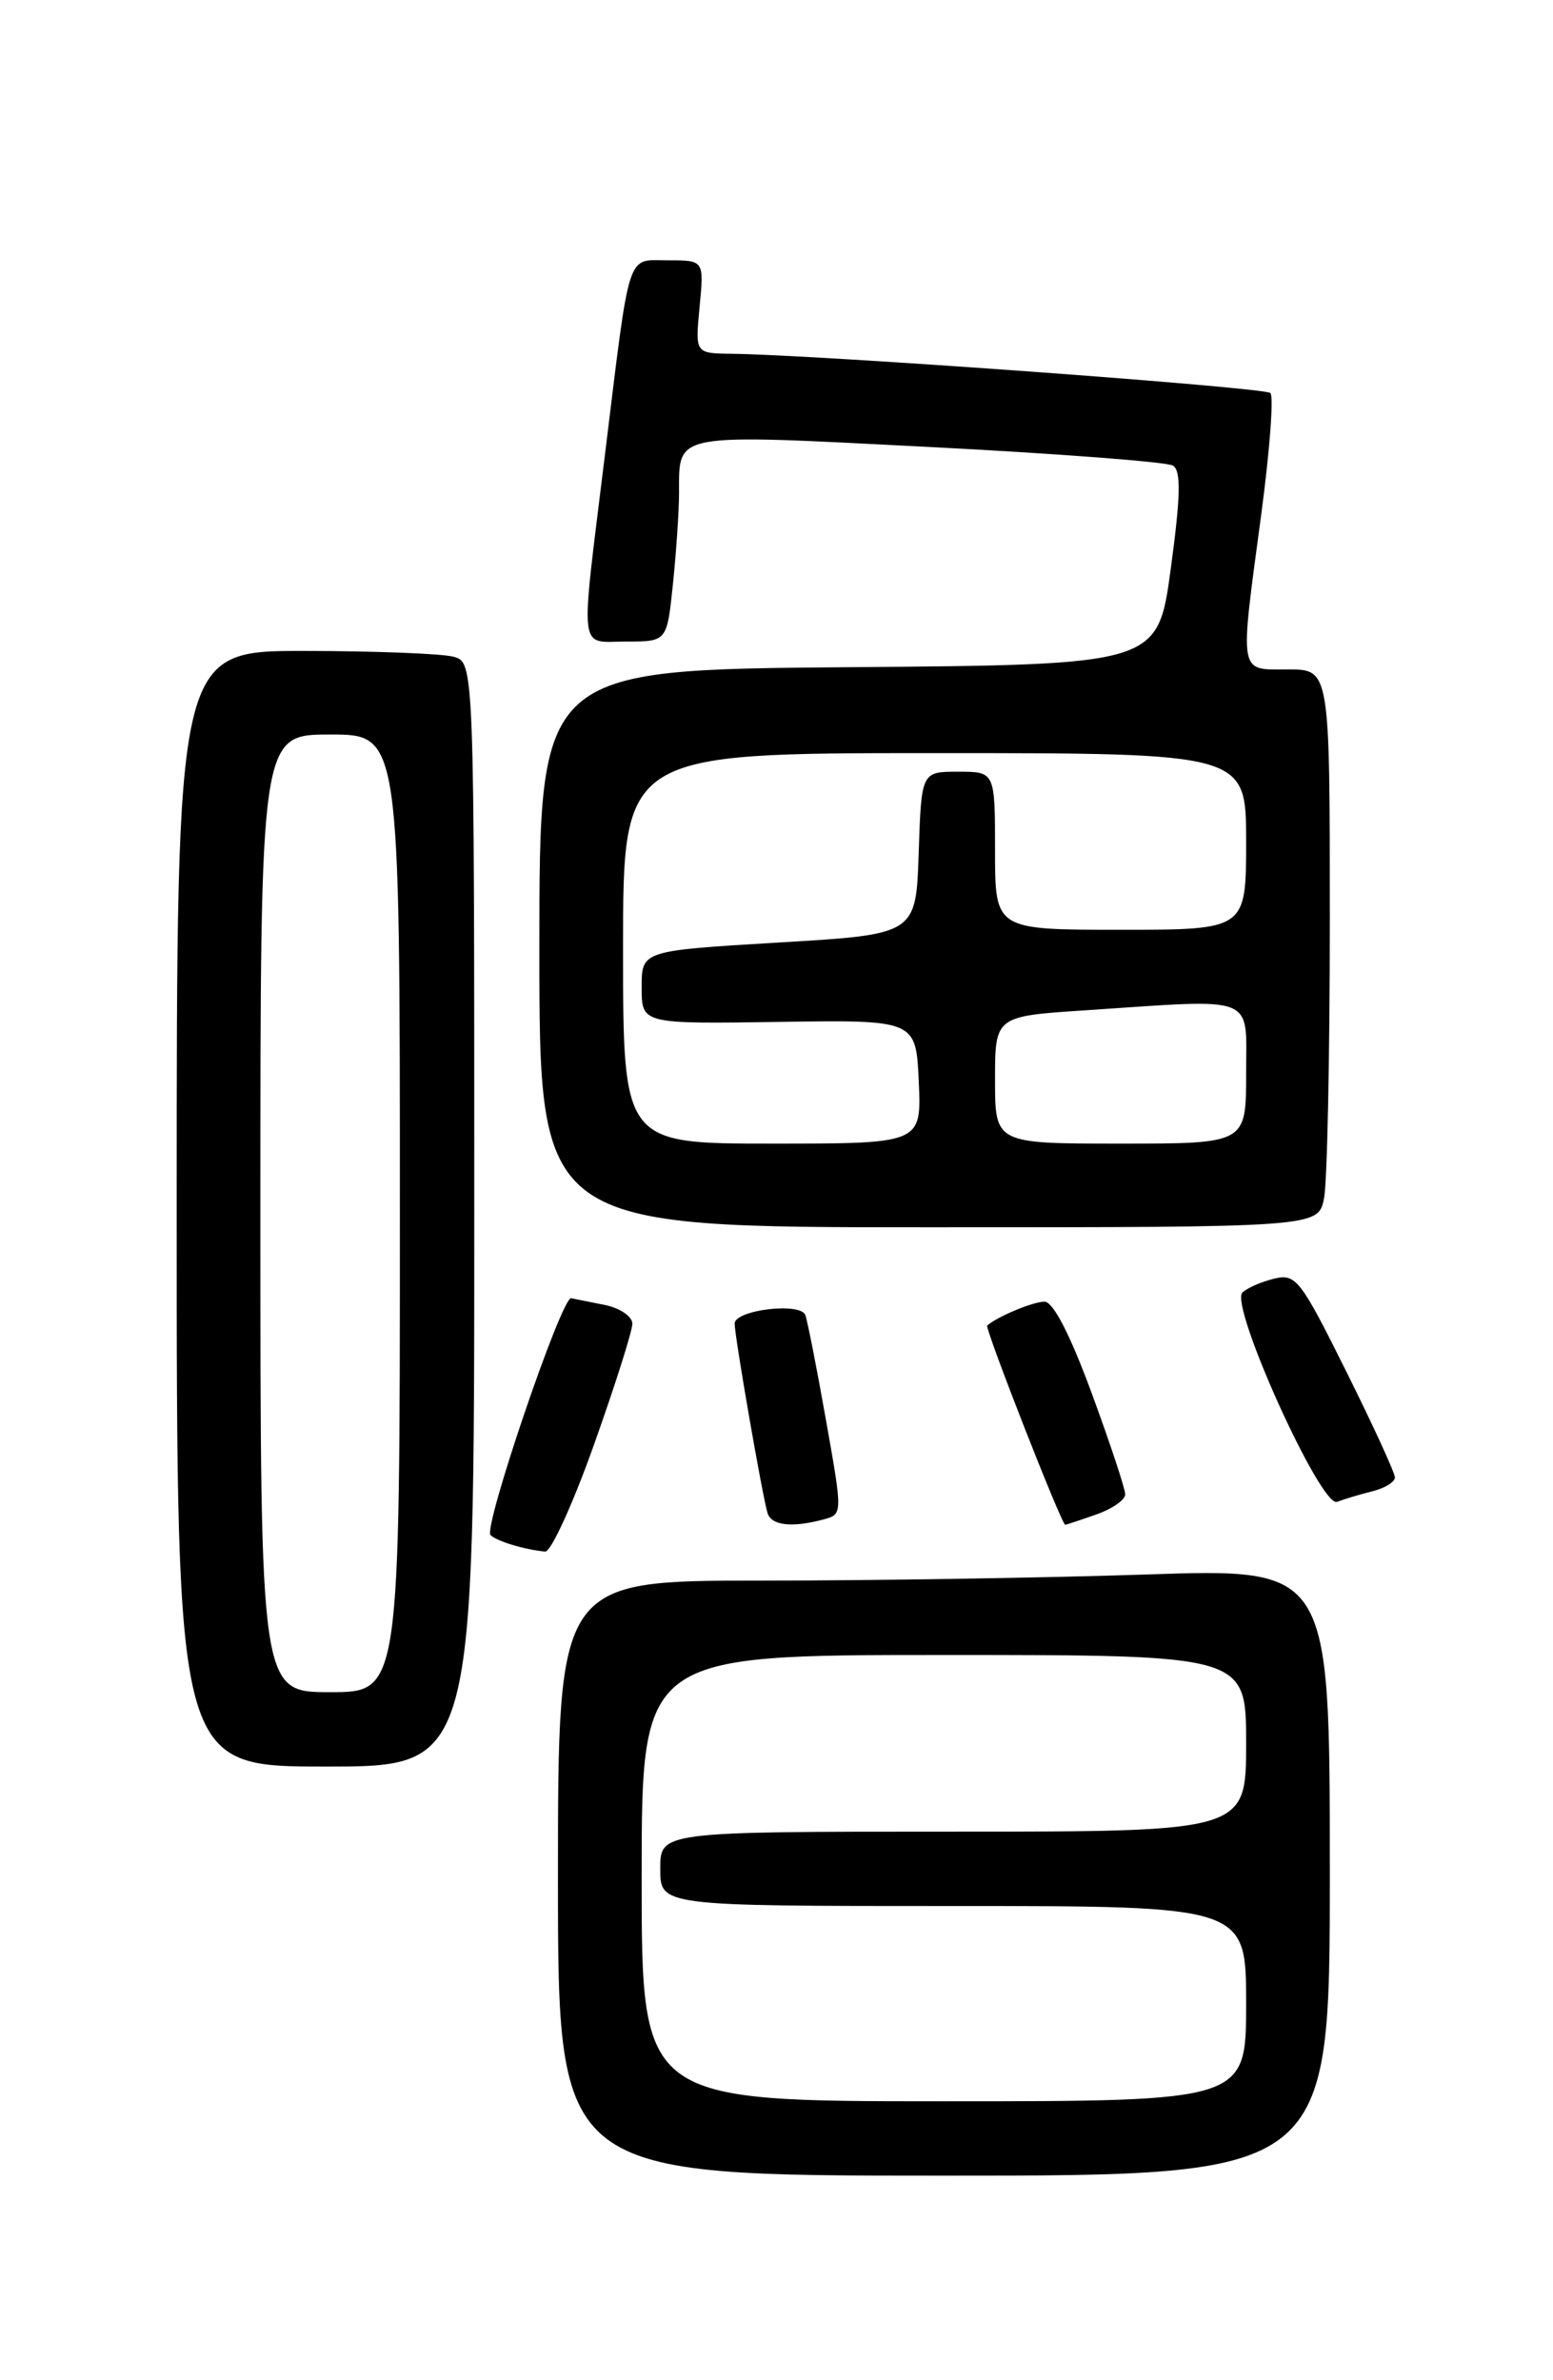 <?xml version="1.0" encoding="UTF-8" standalone="no"?>
<!DOCTYPE svg PUBLIC "-//W3C//DTD SVG 1.1//EN" "http://www.w3.org/Graphics/SVG/1.1/DTD/svg11.dtd" >
<svg xmlns="http://www.w3.org/2000/svg" xmlns:xlink="http://www.w3.org/1999/xlink" version="1.1" viewBox="0 0 167 256">
 <g >
 <path fill="currentColor"
d=" M 143.00 201.34 C 143.00 168.68 143.00 168.68 123.34 169.34 C 112.53 169.70 93.85 170.00 81.84 170.00 C 60.00 170.00 60.00 170.00 60.00 202.00 C 60.00 234.00 60.00 234.00 101.50 234.00 C 143.00 234.00 143.00 234.00 143.00 201.34 Z  M 51.00 130.62 C 51.00 71.23 51.00 71.23 48.75 70.63 C 47.51 70.30 40.31 70.02 32.75 70.01 C 19.00 70.00 19.00 70.00 19.00 130.00 C 19.00 190.00 19.00 190.00 35.00 190.00 C 51.00 190.00 51.00 190.00 51.00 130.62 Z  M 63.87 155.39 C 66.14 149.01 68.00 143.15 68.00 142.37 C 68.00 141.59 66.66 140.68 65.02 140.35 C 63.39 140.03 61.76 139.70 61.42 139.63 C 60.40 139.42 51.93 164.34 52.75 165.11 C 53.48 165.78 56.32 166.65 58.62 166.88 C 59.23 166.95 61.60 161.78 63.87 155.39 Z  M 88.56 163.42 C 90.62 162.87 90.62 162.87 88.81 152.68 C 87.82 147.08 86.82 142.02 86.60 141.44 C 86.08 140.03 79.00 140.89 79.00 142.36 C 79.00 143.76 82.00 161.02 82.54 162.75 C 82.96 164.08 85.18 164.33 88.56 163.42 Z  M 117.85 162.90 C 119.58 162.30 121.00 161.32 121.00 160.73 C 121.00 160.14 119.38 155.24 117.39 149.83 C 115.08 143.55 113.25 140.00 112.32 140.00 C 111.10 140.00 107.34 141.56 106.16 142.56 C 105.86 142.81 114.16 164.00 114.55 164.00 C 114.63 164.00 116.12 163.51 117.85 162.90 Z  M 147.59 160.39 C 148.92 160.06 150.00 159.39 150.00 158.90 C 150.00 158.42 147.64 153.27 144.75 147.47 C 139.84 137.59 139.34 136.95 137.00 137.53 C 135.62 137.86 134.09 138.54 133.60 139.02 C 132.19 140.40 142.05 162.20 143.78 161.53 C 144.56 161.23 146.27 160.72 147.59 160.39 Z  M 142.38 128.88 C 142.72 127.16 143.00 113.66 143.00 98.88 C 143.00 72.00 143.00 72.00 138.50 72.00 C 133.14 72.00 133.28 72.84 135.64 55.22 C 136.54 48.47 136.98 42.64 136.61 42.27 C 135.99 41.66 87.90 38.15 78.62 38.05 C 74.75 38.00 74.75 38.00 75.23 33.00 C 75.71 28.00 75.71 28.00 71.87 28.00 C 67.31 28.00 67.81 26.47 65.03 49.09 C 62.37 70.79 62.16 69.00 67.36 69.00 C 71.72 69.00 71.72 69.00 72.36 62.85 C 72.71 59.47 73.01 55.09 73.02 53.10 C 73.04 46.45 72.01 46.65 99.86 48.07 C 113.66 48.78 125.49 49.68 126.13 50.08 C 127.02 50.63 126.96 53.30 125.90 61.15 C 124.50 71.50 124.50 71.50 91.25 71.76 C 58.00 72.03 58.00 72.03 58.00 102.01 C 58.00 132.00 58.00 132.00 99.88 132.00 C 141.75 132.00 141.75 132.00 142.38 128.88 Z  M 69.00 202.00 C 69.00 178.00 69.00 178.00 101.50 178.00 C 134.00 178.00 134.00 178.00 134.00 187.50 C 134.00 197.00 134.00 197.00 102.50 197.00 C 71.00 197.00 71.00 197.00 71.00 201.00 C 71.00 205.00 71.00 205.00 102.50 205.00 C 134.00 205.00 134.00 205.00 134.00 215.50 C 134.00 226.00 134.00 226.00 101.50 226.00 C 69.00 226.00 69.00 226.00 69.00 202.00 Z  M 28.00 130.50 C 28.00 79.00 28.00 79.00 35.50 79.00 C 43.00 79.00 43.00 79.00 43.00 130.50 C 43.00 182.00 43.00 182.00 35.50 182.00 C 28.00 182.00 28.00 182.00 28.00 130.50 Z  M 67.00 102.00 C 67.00 81.00 67.00 81.00 100.50 81.00 C 134.00 81.00 134.00 81.00 134.00 90.50 C 134.00 100.00 134.00 100.00 120.50 100.00 C 107.00 100.00 107.00 100.00 107.00 91.50 C 107.00 83.00 107.00 83.00 103.04 83.00 C 99.08 83.00 99.08 83.00 98.79 91.75 C 98.50 100.50 98.50 100.50 83.75 101.37 C 69.00 102.25 69.00 102.25 69.00 106.19 C 69.00 110.13 69.00 110.13 83.75 109.91 C 98.50 109.69 98.50 109.69 98.80 116.35 C 99.09 123.00 99.09 123.00 83.05 123.00 C 67.00 123.00 67.00 123.00 67.00 102.00 Z  M 107.00 116.15 C 107.00 109.30 107.00 109.30 116.75 108.66 C 135.37 107.42 134.00 106.88 134.00 115.50 C 134.00 123.00 134.00 123.00 120.50 123.00 C 107.00 123.00 107.00 123.00 107.00 116.15 Z "/>
</g>
</svg>